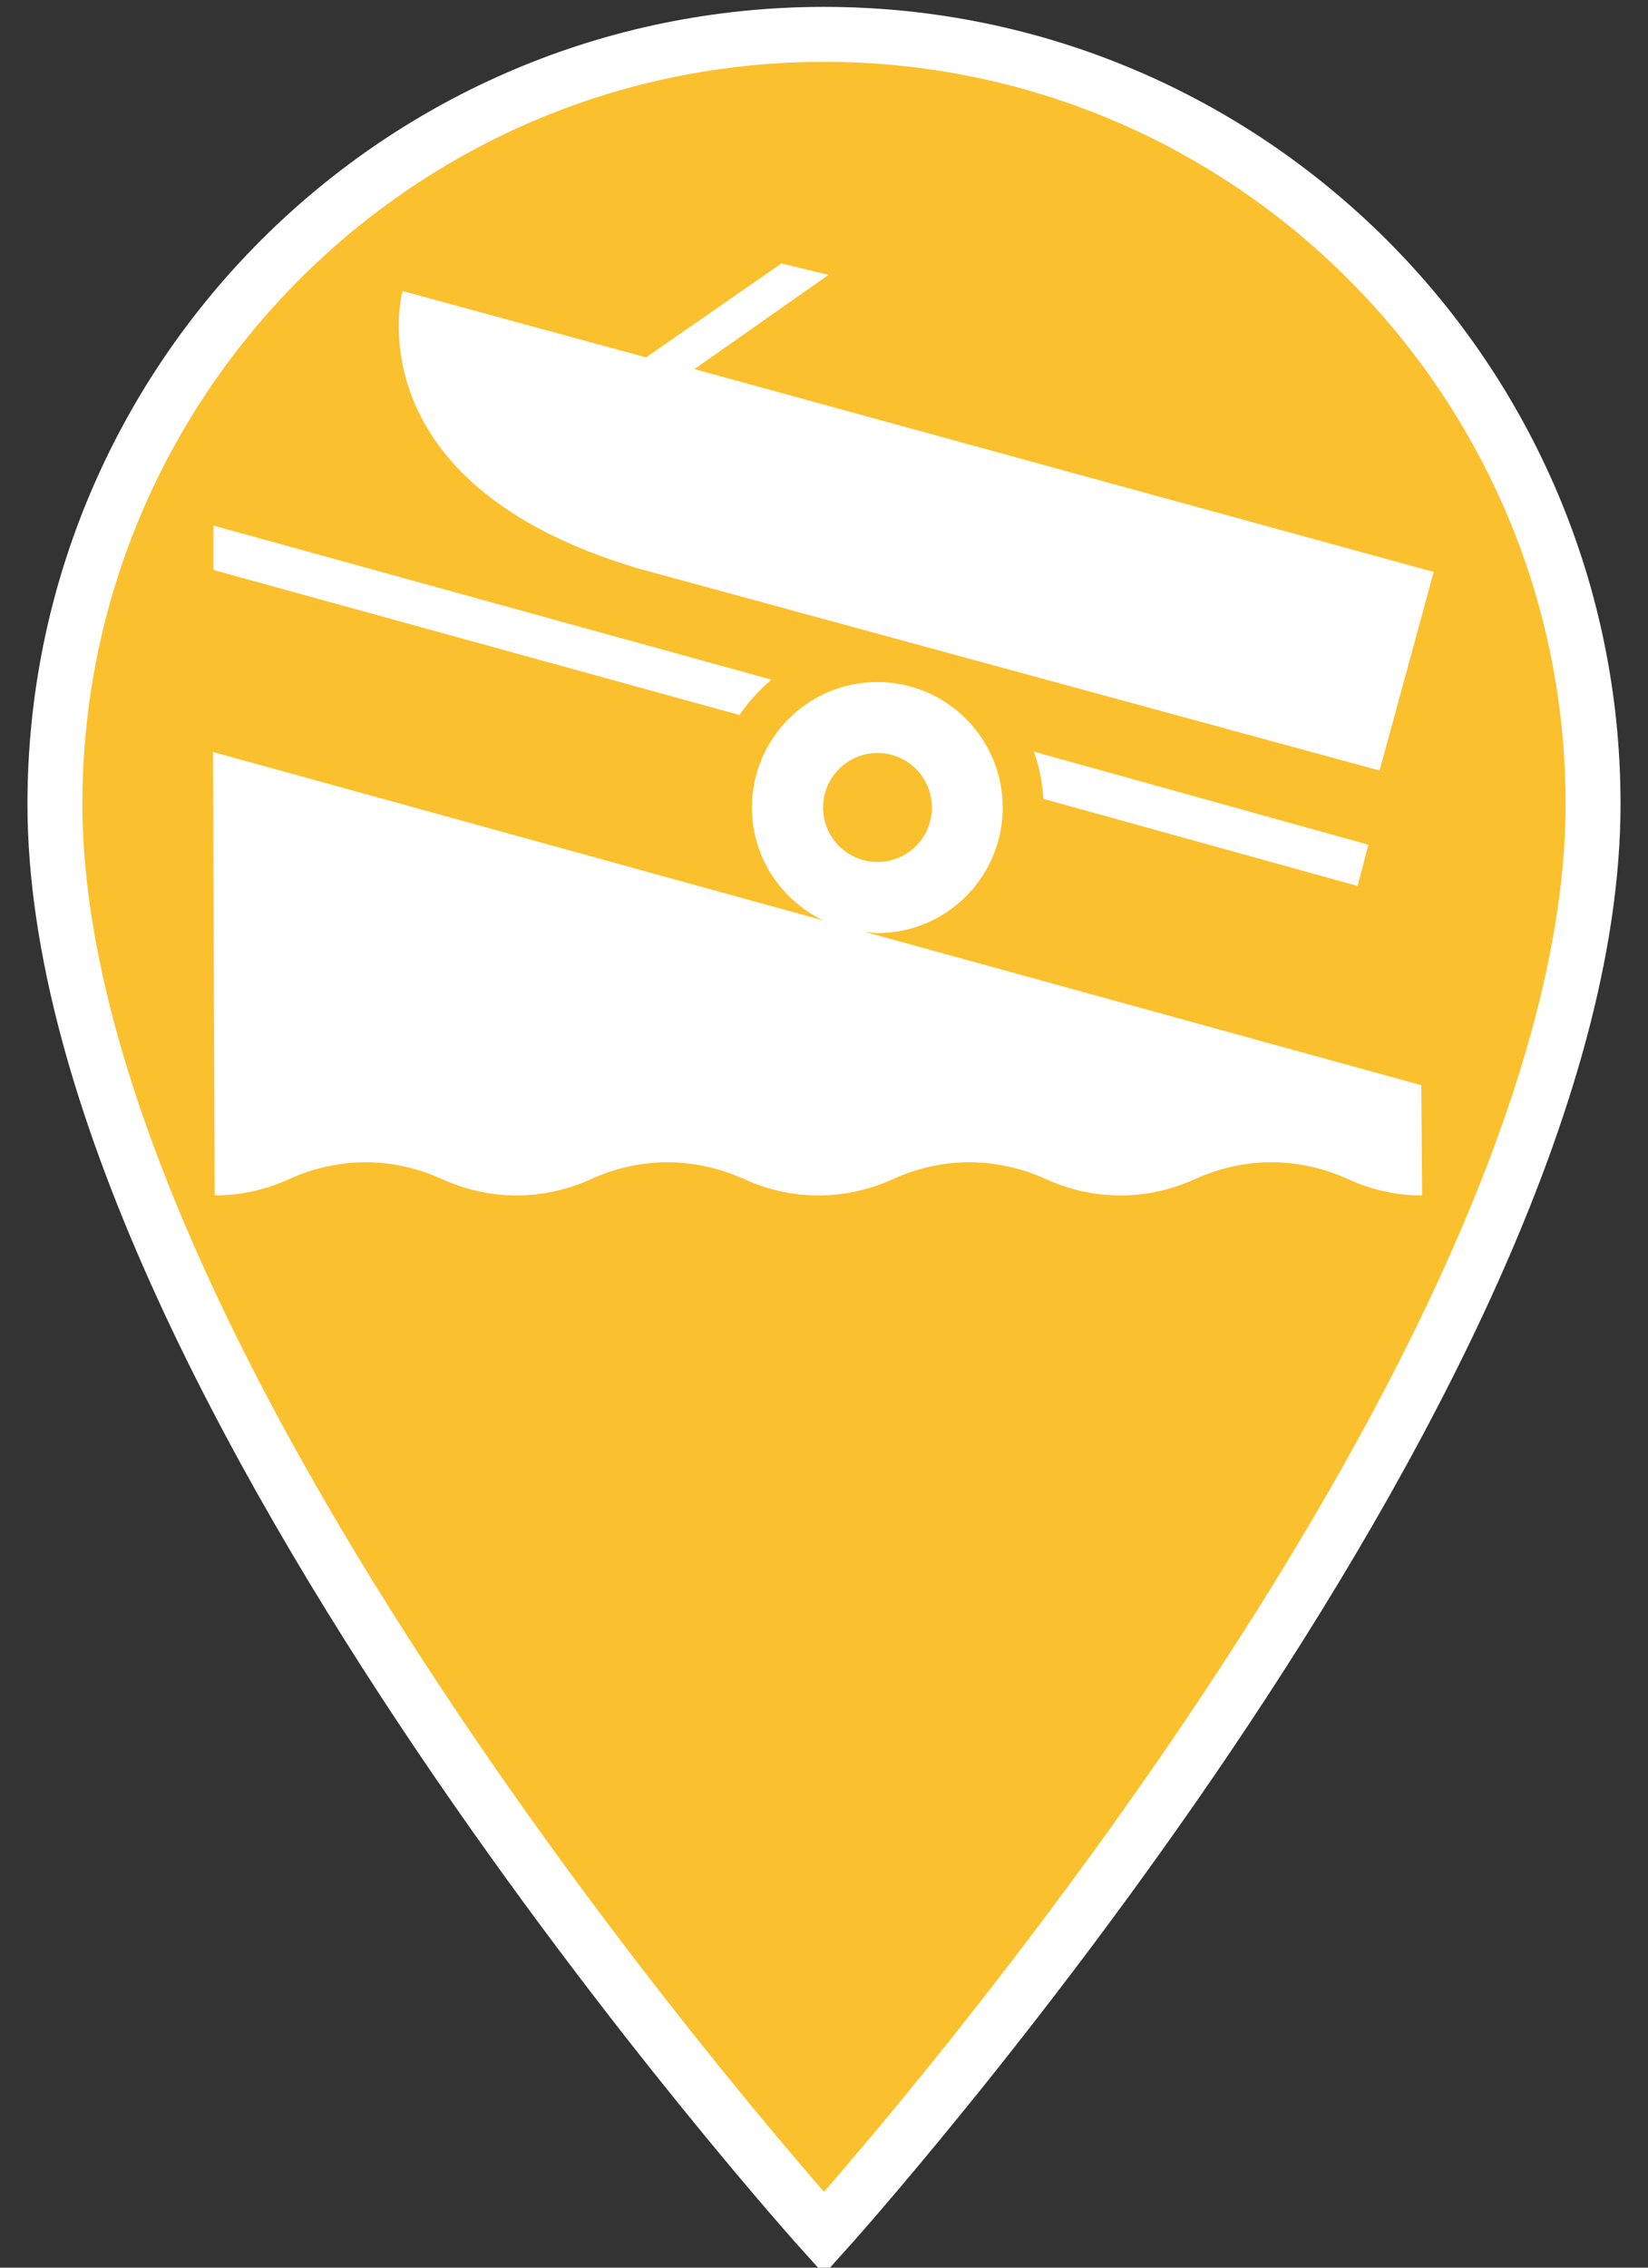 <?xml version="1.0" encoding="UTF-8" standalone="no"?>
<!-- Created with Inkscape (http://www.inkscape.org/) -->

<svg
   xmlns:dc="http://purl.org/dc/elements/1.1/"
   xmlns:cc="http://creativecommons.org/ns#"
   xmlns:rdf="http://www.w3.org/1999/02/22-rdf-syntax-ns#"
   xmlns:svg="http://www.w3.org/2000/svg"
   xmlns="http://www.w3.org/2000/svg"
   xmlns:sodipodi="http://sodipodi.sourceforge.net/DTD/sodipodi-0.dtd"
   xmlns:inkscape="http://www.inkscape.org/namespaces/inkscape"
   width="30"
   height="41.25"
   id="svg4484"
   version="1.1"
   inkscape:version="0.48.4 r9939"
   sodipodi:docname="boatlaunch_new.svg">
  <rect width="100%" height="100%" fill="#333333" stroke="none"/>
  <defs
     id="defs4486" />
  <sodipodi:namedview
     id="base"
     pagecolor="#ffffff"
     bordercolor="#666666"
     borderopacity="1.0"
     inkscape:pageopacity="0.0"
     inkscape:pageshadow="2"
     inkscape:zoom="5.7421948"
     inkscape:cx="-1.1265109"
     inkscape:cy="25.7143"
     inkscape:document-units="px"
     inkscape:current-layer="layer1"
     showgrid="false"
     inkscape:window-width="1916"
     inkscape:window-height="1041"
     inkscape:window-x="0"
     inkscape:window-y="18"
     inkscape:window-maximized="0" />
  <g
     inkscape:label="Layer 1"
     inkscape:groupmode="layer"
     id="layer1"
     transform="translate(0,-1011.112)">
    <path
       d="m 15,1011.737 c -7.73,0 -14,6.27 -14,14 0,10.5 14,26 14,26 0,0 14,-15.5 14,-26 0,-7.73 -6.27,-14 -14,-14 z"
       id="path3053"
       inkscape:connector-curvature="0"
       style="stroke:#ffffff;fill:#fbc02d;fill-opacity:1"
       sodipodi:nodetypes="sscss" />
    <g
       id="g5111"
       transform="matrix(0.942,0,0,0.942,0.717,58.811)"
       style="fill:#ffffff;fill-opacity:1">
      <path
         id="path4562"
         d="m 7.01,1016.553 4.713,1.284 2.617,-1.815 0.91,0.221 -2.592,1.82 14.287,3.917 -1.046,3.835 -14.339,-3.906 c -5.556,-1.655 -4.543,-5.356 -4.543,-5.356"
         style="fill:#ffffff;fill-opacity:1"
         inkscape:connector-curvature="0" />
      <path
         id="path4564"
         d="m 19.4,1026.362 c -0.016,-0.321 -0.078,-0.625 -0.182,-0.912 l 6.464,1.797 -0.207,0.797 -6.075,-1.683 z"
         style="fill:#ffffff;fill-opacity:1"
         inkscape:connector-curvature="0" />
      <path
         id="path4566"
         d="m 13.529,1024.742 c 0.175,-0.255 0.383,-0.482 0.618,-0.682 l -10.785,-2.976 v 0.857 l 10.167,2.801 z"
         style="fill:#ffffff;fill-opacity:1"
         inkscape:connector-curvature="0" />
      <path
         id="path4568"
         d="m 16.197,1027.58 c 0.581,0 1.05,-0.471 1.05,-1.052 0,-0.581 -0.469,-1.052 -1.05,-1.052 -0.582,0 -1.052,0.471 -1.052,1.052 0,0.581 0.469,1.052 1.052,1.052 z m 10.526,6.44 c -0.512,0 -0.999,-0.115 -1.432,-0.315 -0.451,-0.204 -0.954,-0.326 -1.484,-0.326 -0.526,0 -1.032,0.122 -1.477,0.326 -0.441,0.2 -0.928,0.315 -1.44,0.315 -0.512,0 -0.999,-0.115 -1.438,-0.315 -0.448,-0.204 -0.952,-0.326 -1.478,-0.326 -0.528,0 -1.032,0.122 -1.482,0.326 -0.436,0.2 -0.928,0.315 -1.436,0.315 -0.51,0 -0.999,-0.115 -1.436,-0.315 -0.451,-0.204 -0.958,-0.326 -1.484,-0.326 -0.524,0 -1.031,0.122 -1.477,0.326 -0.437,0.2 -0.93,0.315 -1.438,0.315 -0.51,0 -0.999,-0.115 -1.44,-0.315 -0.444,-0.204 -0.951,-0.326 -1.477,-0.326 -0.526,0 -1.032,0.122 -1.48,0.326 -0.437,0.2 -0.93,0.315 -1.436,0.315 l -0.034,-8.564 11.794,3.253 c -0.812,-0.393 -1.378,-1.216 -1.378,-2.179 0,-1.338 1.084,-2.424 2.424,-2.424 1.335,0 2.422,1.086 2.422,2.424 0,1.339 -1.087,2.424 -2.422,2.424 -0.081,0 -0.161,-0.018 -0.239,-0.023 l 10.75,2.96 0.016,2.13 z"
         style="fill:#ffffff;fill-opacity:1"
         inkscape:connector-curvature="0" />
    </g>
  </g>
</svg>
